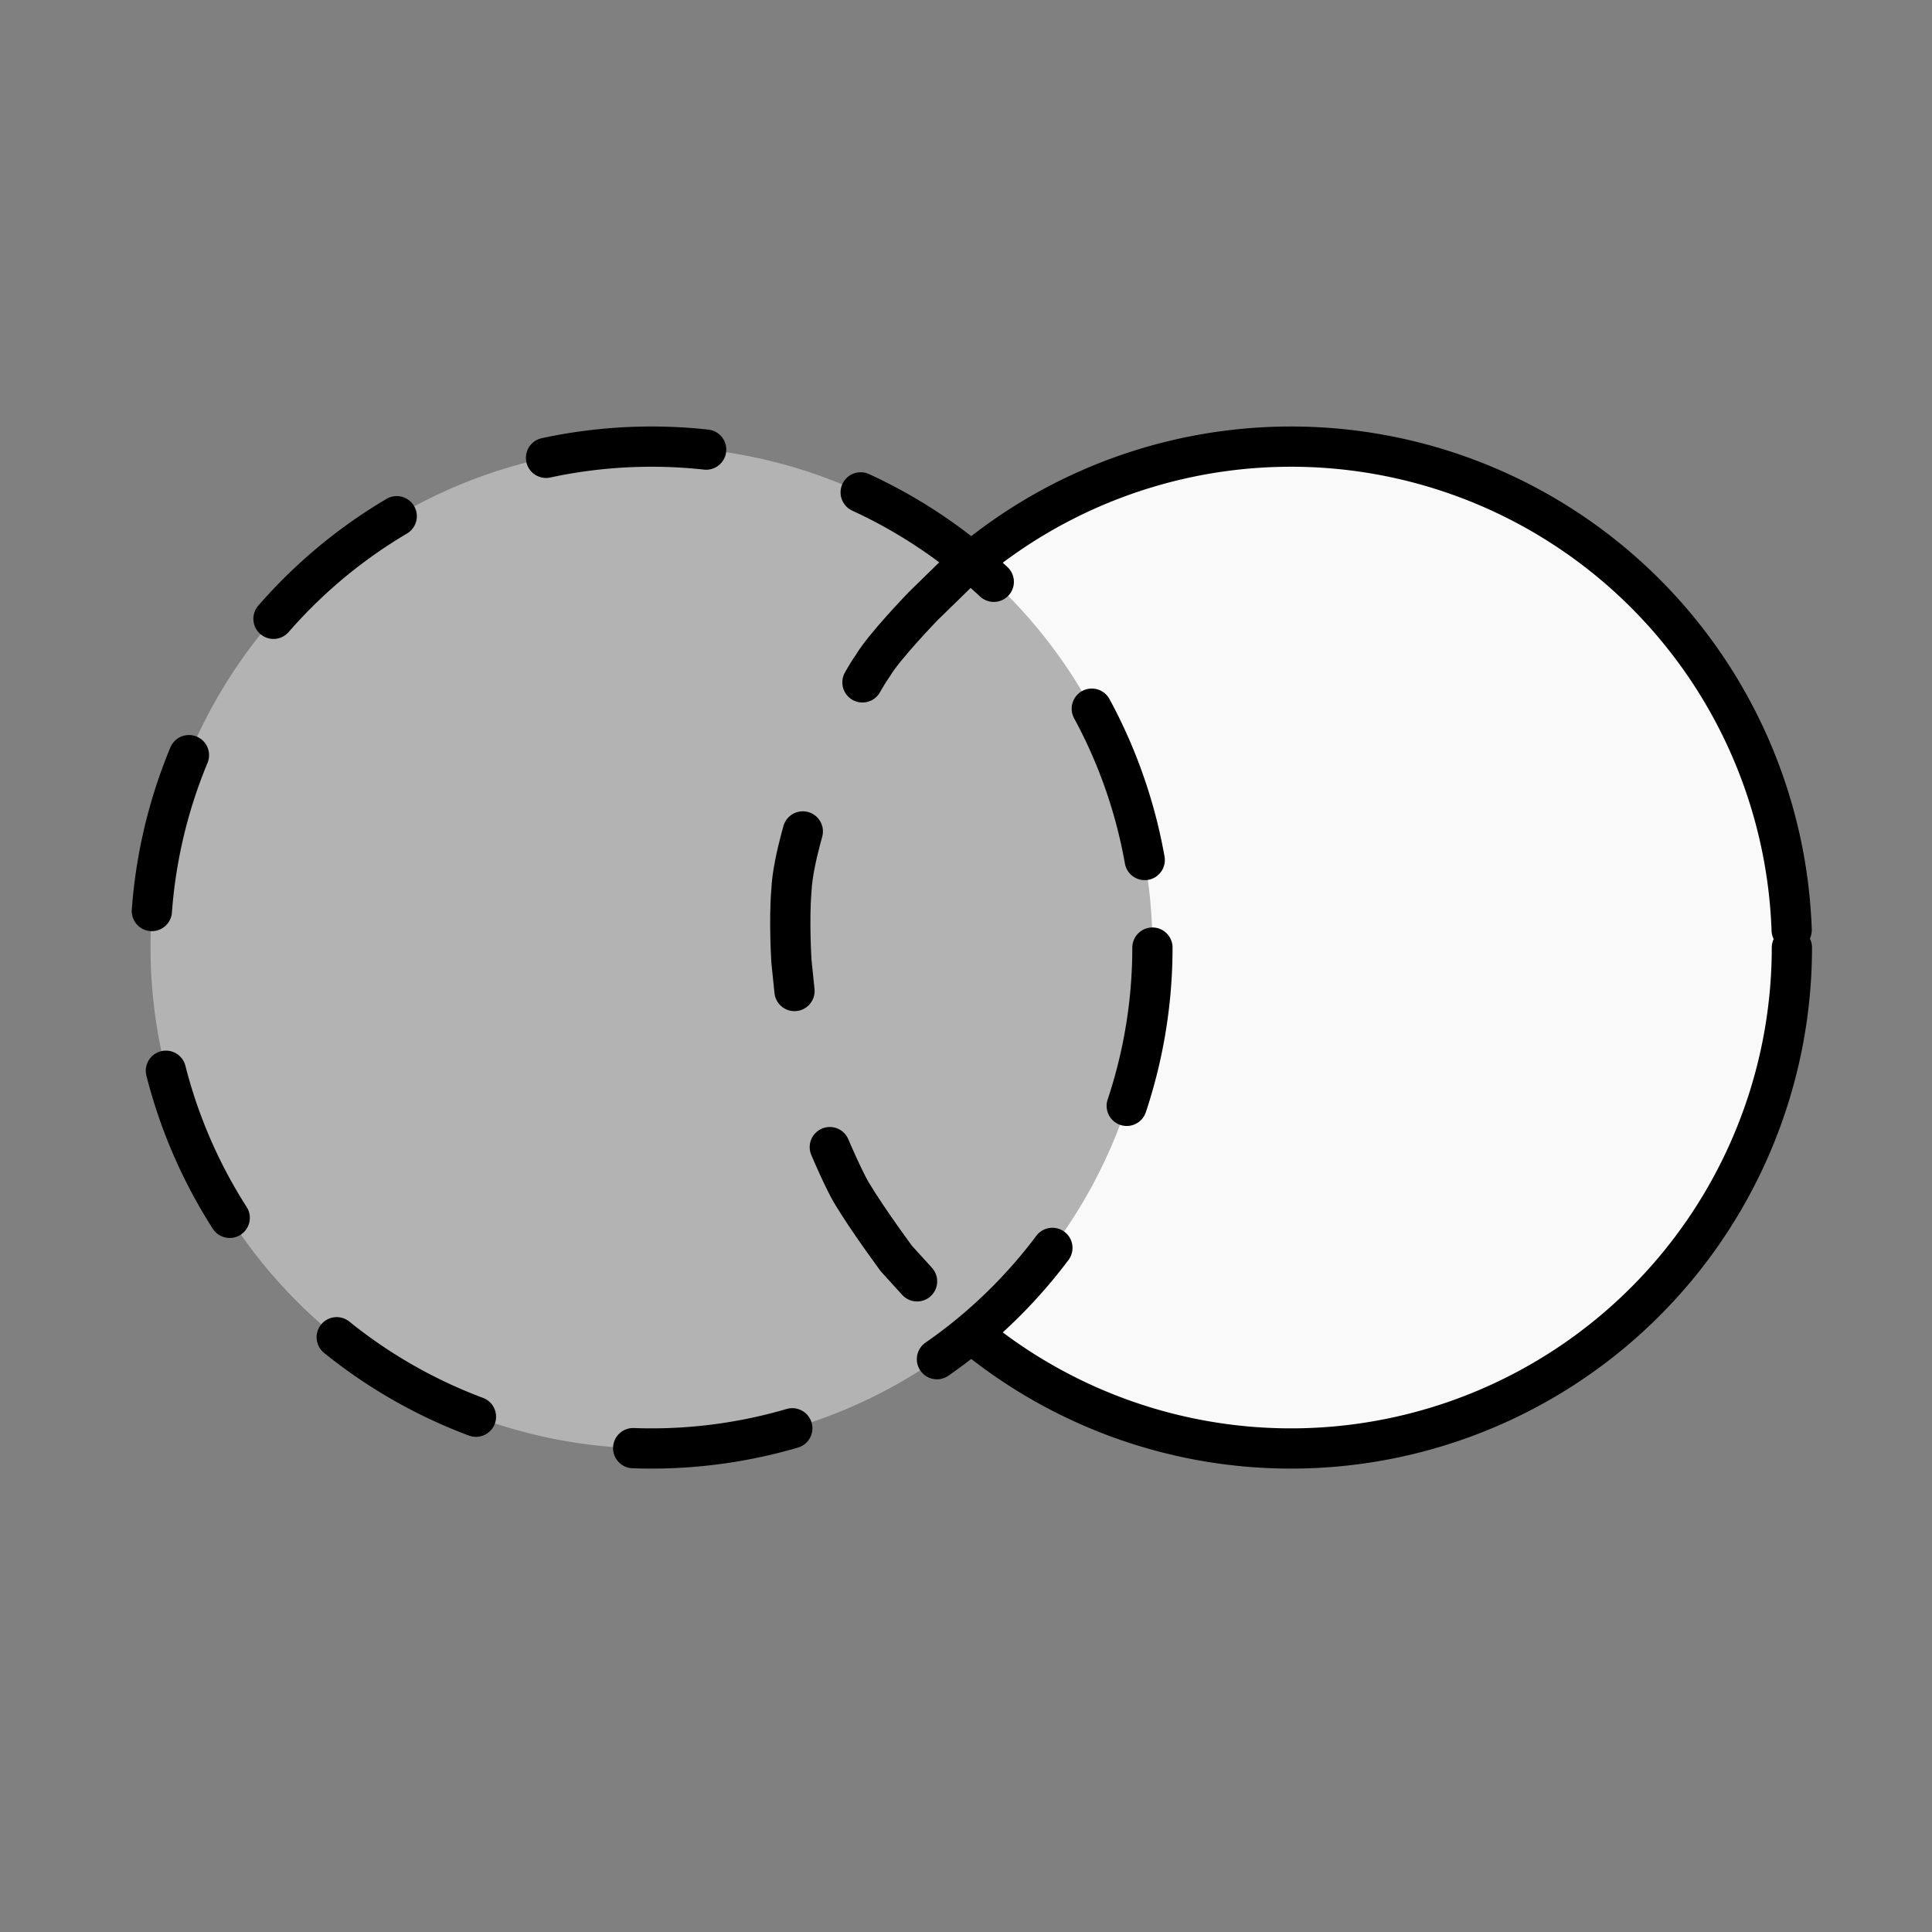 <?xml version="1.0" encoding="UTF-8" standalone="no"?>
<!-- Created with Inkscape (http://www.inkscape.org/) -->

<svg
   width="96"
   height="96"
   viewBox="0 0 25.4 25.4"
   version="1.1"
   id="svg5"
   inkscape:version="1.1 (c4e8f9e, 2021-05-24)"
   sodipodi:docname="subtract.svg"
   xmlns:inkscape="http://www.inkscape.org/namespaces/inkscape"
   xmlns:sodipodi="http://sodipodi.sourceforge.net/DTD/sodipodi-0.dtd"
   xmlns="http://www.w3.org/2000/svg"
   xmlns:svg="http://www.w3.org/2000/svg">
  <rect x="0" y="0" width="25.4" height="25.4" fill="#808080" stroke="none"/>
  <sodipodi:namedview
     id="namedview7"
     pagecolor="#ffffff"
     bordercolor="#666666"
     borderopacity="1.0"
     inkscape:pageshadow="2"
     inkscape:pageopacity="0.0"
     inkscape:pagecheckerboard="0"
     inkscape:document-units="px"
     showgrid="false"
     inkscape:zoom="6.9856532"
     inkscape:cx="39.724274"
     inkscape:cy="40.654752"
     inkscape:window-width="1312"
     inkscape:window-height="812"
     inkscape:window-x="54"
     inkscape:window-y="25"
     inkscape:window-maximized="0"
     inkscape:current-layer="layer1"
     units="px" />
  <defs
     id="defs2">
    <marker
       style="overflow:visible;"
       id="Arrow1Lend"
       refX="0.0"
       refY="0.0"
       orient="auto"
       inkscape:stockid="Arrow1Lend"
       inkscape:isstock="true">
      <path
         transform="scale(0.8) rotate(180) translate(12.5,0)"
         style="fill-rule:evenodd;fill:context-stroke;stroke:context-stroke;stroke-width:1.0pt;"
         d="M 0.0,0.0 L 5.0,-5.0 L -12.5,0.0 L 5.0,5.0 L 0.0,0.0 z "
         id="path1035" />
    </marker>
  </defs>
  <g
     inkscape:label="Layer 1"
     inkscape:groupmode="layer"
     id="layer1">
    <path
       style="fill:#f9f9f9;stroke:#000000;stroke-width:0.529;stroke-linecap:round;stroke-linejoin:bevel;stroke-miterlimit:4;stroke-dasharray:none;stroke-dashoffset:0;stroke-opacity:1"
       id="path123"
       sodipodi:type="arc"
       sodipodi:cx="16.972063"
       sodipodi:cy="12.457864"
       sodipodi:rx="6.5856552"
       sodipodi:ry="6.5856552"
       sodipodi:start="0"
       sodipodi:end="6.2481391"
       sodipodi:open="true"
       sodipodi:arc-type="arc"
       d="m 23.558,12.458 a 6.586,6.586 0 0 1 -6.528,6.585 6.586,6.586 0 0 1 -6.642,-6.47 6.586,6.586 0 0 1 6.412,-6.699 6.586,6.586 0 0 1 6.755,6.353" />
    <path
       style="fill:#b3b3b3;stroke:#000000;stroke-width:0.529;stroke-linecap:round;stroke-linejoin:bevel;stroke-miterlimit:4;stroke-dasharray:2.117,2.117;stroke-dashoffset:0;stroke-opacity:1"
       id="path143"
       sodipodi:type="arc"
       sodipodi:cx="8.5650854"
       sodipodi:cy="12.457865"
       sodipodi:rx="6.5856552"
       sodipodi:ry="6.5856552"
       sodipodi:start="0"
       sodipodi:end="6.2481391"
       sodipodi:open="true"
       sodipodi:arc-type="arc"
       d="M 15.151,12.458 A 6.586,6.586 0 0 1 8.623,19.043 6.586,6.586 0 0 1 1.98,12.573 6.586,6.586 0 0 1 8.392,5.874 6.586,6.586 0 0 1 15.147,12.227" />
    <path
       style="fill:none;stroke:#000000;stroke-width:0.265px;stroke-linecap:butt;stroke-linejoin:miter;stroke-opacity:1"
       d="M 18.336,10.953 Z"
       id="path1572" />
    <path
       style="fill:none;stroke:#000000;stroke-width:0.529;stroke-linecap:round;stroke-linejoin:bevel;stroke-miterlimit:4;stroke-dasharray:2.117,2.117;stroke-dashoffset:0;stroke-opacity:1"
       d="m 12.732,7.388 -0.595,0.581 c 0,0 -0.525,0.543 -0.663,0.785 -0.155,0.207 -0.514,0.947 -0.514,0.947 l -0.325,0.961 c 0,0 -0.213,0.645 -0.23,1.042 -0.034,0.397 0,0.934 0,0.934 l 0.135,1.312 0.257,0.866 c 0,0 0.268,0.655 0.406,0.879 0.207,0.345 0.582,0.852 0.582,0.852 l 0.541,0.595 0.392,0.284"
       id="path2119"
       sodipodi:nodetypes="ccccccccccccc" />
  </g>
</svg>
